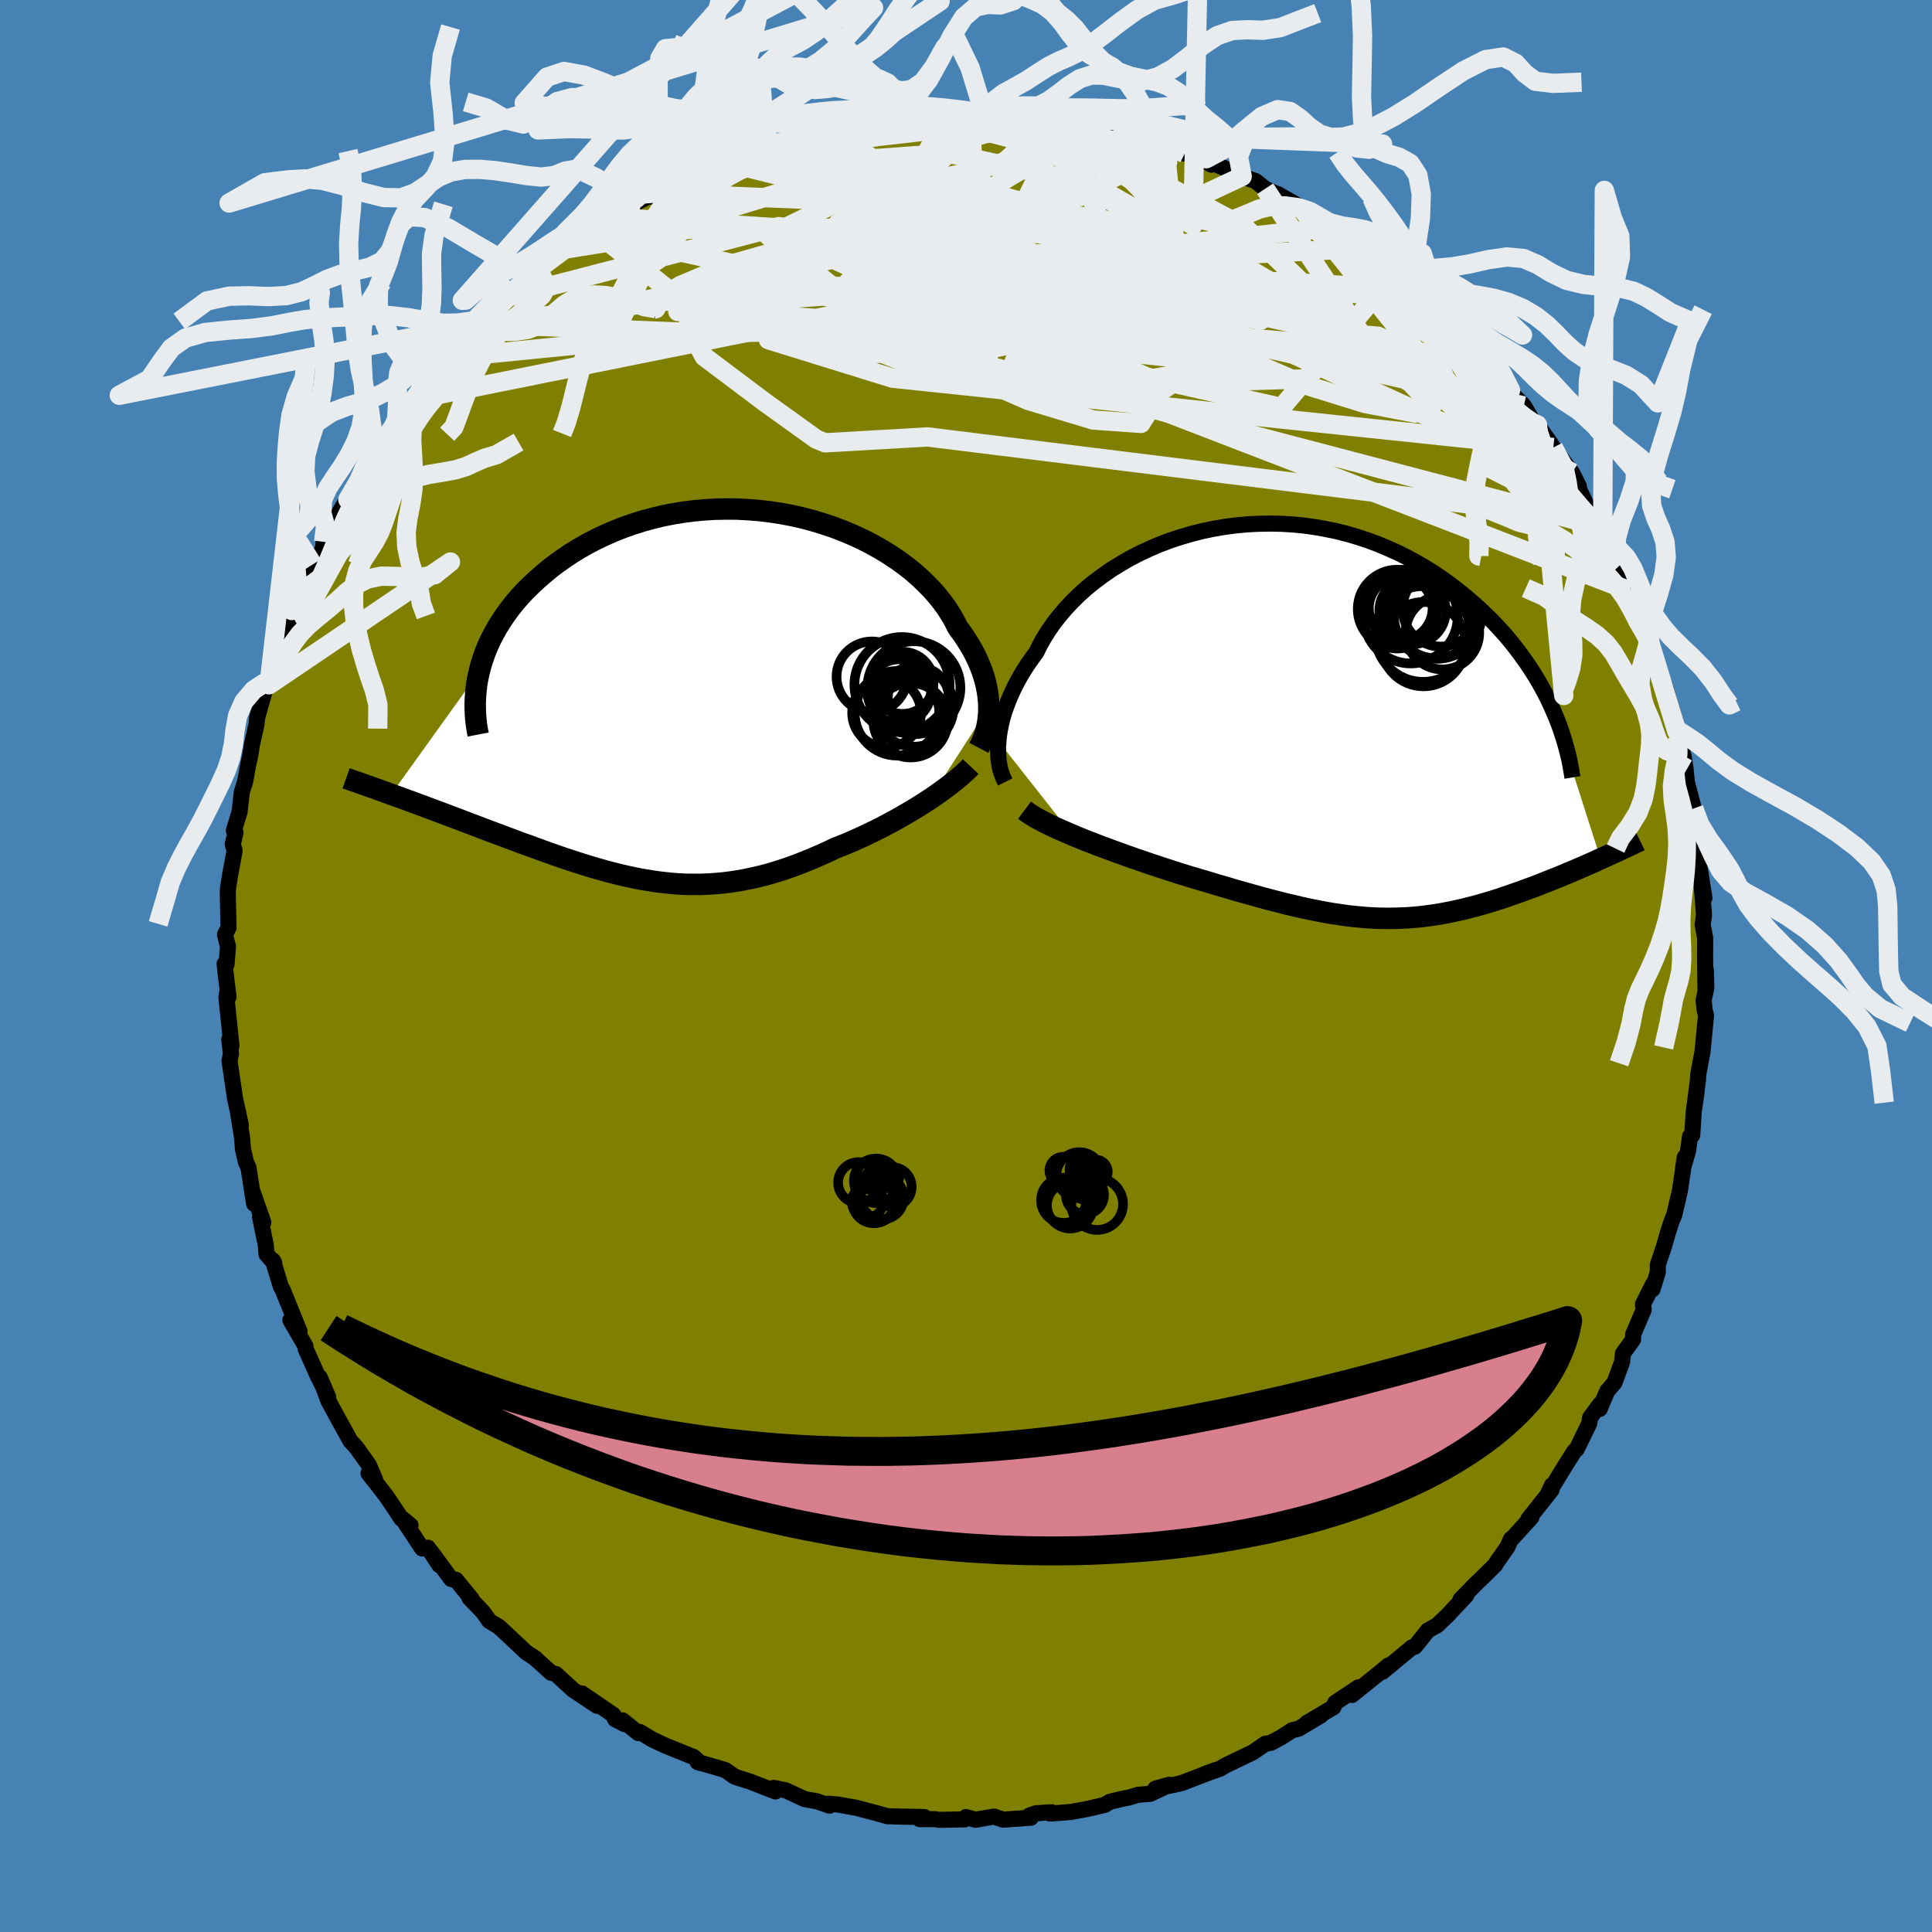 <svg xmlns="http://www.w3.org/2000/svg" width="500" height="500" viewBox="-100 -100 200 200"><defs><clipPath id="c"><path d="m29.84 1.27-.01-.5-.05-.52-.07-.52-.1-.54-.12-.54-.16-.55-.18-.56-.22-.56-.24-.56-.27-.57-.3-.57-.34-.57-.36-.57-.39-.57-.42-.57-.32-.65-.38-.66-.42-.66-.47-.65-.53-.66-.57-.65-.62-.63-.66-.63-.71-.62-.76-.6-.79-.57-.84-.56-.88-.54-.91-.51-.94-.48-.98-.46-1-.42-1.03-.4-1.06-.35-1.07-.33-1.09-.29-1.11-.25-1.11-.21-1.13-.17-1.14-.14-1.13-.09-1.14-.06-1.14-.01-1.13.02-1.12.07-1.12.1-1.1.14-1.09.18-1.07.21-1.06.26-1.03.28-1.01.32-.99.35-.96.38-.93.41-.91.43-.88.46-.84.48-.82.5-.78.53-.75.53-.72.55-.68.57-.65.57-.62.58-.59.58-.55.6-.53.61-.49.62-.46.63-.43.64-.4.64-.36.65-.34.65-.3.66-.27.66-.23.66-.21.66-.17.67-9.12 12.69.53.19.53.19.55.2.55.2.56.21.58.21.58.22.59.22.59.22.61.23.61.23.62.23.62.24.63.24.64.24.65.25.66.25.67.25.68.25.69.26.69.26.69.26.71.25.71.26.71.26.72.26.72.25.72.25.73.24.73.24.73.23.74.23.73.21.74.21.74.19.75.19.74.17.75.16.75.15.75.12.75.12.75.09.76.08.76.06.77.04.76.01h.78l.77-.03.78-.05.79-.07.79-.1.8-.12.8-.15.81-.17.81-.19.83-.22.82-.25.84-.27.84-.3.84-.32.85-.34.86-.37.86-.38.86-.41.7-.28.69-.28.69-.3.68-.31.68-.32.68-.33.66-.33.66-.35.66-.35.64-.36.62-.36.62-.36.6-.37.59-.37.57-.37"/></clipPath><clipPath id="b"><path d="m-32.69 2.06.05-.55.09-.56.11-.58.14-.59.17-.6.21-.61.23-.62.26-.63.29-.63.32-.64.35-.64.38-.64.41-.64.45-.64.47-.64.37-.76.43-.76.48-.76.53-.76.58-.74.63-.74.68-.72.72-.71.77-.69.81-.66.86-.64.89-.62.94-.58.96-.56 1-.52 1.03-.48 1.05-.45 1.08-.41 1.1-.36 1.12-.33 1.14-.29 1.15-.24 1.16-.2 1.16-.15 1.18-.11 1.17-.06 1.17-.02 1.17.02 1.17.07 1.16.11 1.15.16 1.13.2 1.12.23 1.11.28 1.08.32 1.07.35 1.05.39 1.02.43 1 .45.97.48.95.52.92.53.89.56.86.58.84.6.8.62.78.63.75.64.72.64.69.66.67.66.63.67.62.68.58.69.56.7.53.71.51.71.48.71.46.72.43.72.4.72.38.72.35.72.32.72 4.92 15.39-.46.21-.46.21-.48.21-.48.21-.49.21-.49.21-.51.21-.51.22-.52.21-.52.21-.53.21-.53.21-.54.21-.55.21-.55.2-.56.21-.57.2-.58.2-.58.2-.59.2-.6.19-.6.18-.61.18-.61.17-.62.16-.63.16-.62.14-.64.14-.63.12-.64.12-.65.1-.65.09-.65.08-.66.06-.67.05-.67.03-.67.02-.69.01-.69-.01-.69-.02-.71-.04-.71-.06-.72-.07-.73-.08-.75-.11-.75-.11-.76-.13-.78-.15-.79-.16-.8-.17-.81-.19-.83-.19-.84-.22-.86-.22-.87-.23-.89-.25-.9-.25-.92-.26-.93-.28-.94-.27-.96-.29-.97-.29-.98-.29-.99-.3-.77-.25-.77-.25-.78-.26-.77-.25-.77-.27-.77-.26-.76-.27-.75-.27-.75-.27-.73-.27-.73-.27-.71-.28-.7-.27-.68-.27-.66-.28"/></clipPath><filter id="a"><feTurbulence baseFrequency=".05" numOctaves="3" result="noise" type="noise"/><feDisplacementMap in="SourceGraphic" in2="noise" scale="2"/></filter></defs><rect width="100%" height="100%" x="-100" y="-100" fill="#4682B4"/><path fill="olive" stroke="#000" stroke-linejoin="round" stroke-width="1.667" d="m76.55 2.35.04-1.92.05 1.81-.28 1.32.11 1.05.14.51-.37 3.77-.45 2.39-.01.45-.36 2.77.2-1.4-.29 2.03-.15 2.38-.23.13-.2 1.48-.52 1.8.18-1.12-.5 3.44-.6 2.56-.25.58-.39 1.2-.43 1.5-.62 1.84-.01.8-.55 1.75.05-.5-1.03 2.04.08.56-1.1 2.57-.01.53-1.04 1.44-.09.88-.79 2.14-.75.87-.78 1.85.04-.49-1.04 1.41-.07.55-1.3 2.68-.27.25-.99 1.57-1.72 2.81.41-.88-.04.47-2.42 3.06.33-.21-1.99 2.19-.13.07-.36.81-1.18 1.69-.09.17-1.46 1.44-.42.39-1.71 1.75.6-.43-1.98 2.11-1.05 1-.94.51-.73.92-.63.78-.3.07-3.04 2.52.6-.65-.86.72-2.9 2.33.67-.79-2.42 1.61-.17.45-2.77 1.64 1.45-.78-2.3 1.37-.65.15-1.15.74-1.07.57-.57.09-1.25.87-2.95 1.42-.44.28-1.68.59 1.14-.42-3.44 1.32-.49.12-2.27.47 1.44-.4-1.95.93-1.29.11-.93.28-.6.11-1.38.33-.52.32-1.84.43-1.73.31-2.1.16.14-.14-1.61.11-.66.23.15.23-2.89.2-.93-.32-1.94.33L0 88.1l-.14.24-2.63.05-.44-.07h-1.58l.48-.22-2.62-.05-1.21-.04-1.26-.35-1.97-.52-1.86-.33-.98-.09.09.2-1.09-.37-.16-.07-1.34-.24-1.97-.91-1.23-.25.18.37-2.62-1.02-1.58-.5-.96-.68-.68-.21-2.22-.64.26.1-.64-.6-2.99-1.21-1.34-.63-1.27-.77-.15.12-1.64-1.32.21.39-.98-.51-.16-.43-3.28-2.24 1.59 1.29-2.47-1.64-1.8-1.65-.49-.13-1.65-1.49.02-.01-.98-.63-.4-.39-2.38-2.23-1.02-.62-.64-.91-1.42-1.48.25.14-1.64-2.01-.5-.08-2.06-2.81.85 1.38-1.19-1.81-.6.08-2.05-3.1.85.71-.93-.67-1.54-2.31L-61 53.6l-.85-1.08.67.61-.66-1.51-1.24-1.74-.65-.72-1.41-2.55-.09-.17-.77-1.42-.91-2.45.88 2.05-1.15-2.34-1.18-2.65-.03-.3-1.55-2.67.95 1.17-1.75-4.31-.2-.37-.81-2.67.14.26-.8-.9-.08-.98-.59-2.87.34.55-1.18-3.37.23 1.45-.59-3.76-.25-.53-.32-1.37-.08-1.12-.47-2.93.34 1.61-.62-2.86-.56-3.85.15-.72-.18-1.48.1.56.13.1-.52-5.02.09-.61.13.55-.21-1.65-.2-1.76.2.06.15-1.85-.31-1.24.37-.73-.08-3.48.02-.54.23-1.48.46-2.46-.2-.66.29-1.21-.17-.21.59-1.94.24-2.08.34-1.06.3-1.67.25-1.16.15-.98.46-2.05.08-.75 1.03-3.64v-.28l.2.52 1.22-3.6.25-1.6-.18 1.58.45-1.94 1.41-3.12-.79.99 1.7-4.03-.27 1.8.73-2.54 1.05-1.58.08-.76 1.4-2.3-1.03 1.63 1.33-2.49 1.49-2.54-.68 1.33 1.72-2.6-.05-.18 2.08-3.47.3-.53.51-.43.78-.79.78-1.34.66-1.02 1.25-1.16-1.05.77 3.25-3.92-.43.52 1.61-1.31-.14-.06.94-1.06 1.48-1.61-.01.13.13-.4 2.68-2.49.14-.24 1.17-.62.89-1.27 1.65-1.17-.68.4 1.7-1.5 1.64-1.05-.48.46 3.04-1.99-.29-.09-.18.31 4.18-2.62-2.26 1.1 4.72-2.5-.23.36 1.89-1.53.74.01 1.17-.68 1.31-.43-.15.05-.28-.11 1.44-.6.97-.39 2.64-.73 1.43-.39.6-.44.73-.2 2.8-.74.08-.33.67.14 2.53-.52 1.1-.21 1.35-.23 2.62-.61.4.05.81-.43.48.18.08.06 2.47-.41 2.25.1.36.07-.13-.4 3.04.32 1.04.08 1.02.06.23-.17 1.78.04 2.52.2-.36-.02 1.46.02.6.38 1.84.25-.88-.06 2.84.18-.01.22 2.02.43 2 .37.56.4 2.56.6-.11.23 2.62.74-2.06-.66 2.66.67 2.17 1.14.15-.2 2.16 1.02.87.39 1.4.49.98.79 1.16.52.16.04 2.64 1.51.72.3-.71-.07 2.03.71.92.99.75.22 1.11 1.02 1.39.93.26.11 1.33 1.12 1.72 1.21.54.61-.12-.38 1.29 1.56 1.73 1.31-.75-.54 1.95 1.16.84 1.3 1.21 1.14-.01.05 1.39 1.83 2.04 1.95.32.13 1.49 2.13.07.31 1.05 1.01.26.3 1.35 2.28.06-.32 1.45 2.06.19.29 1.94 2.61.7 1.39-.39-.44.44.81 1.76 3.7-.11-.6.89 1.19-.12.52 1.78 3-.91-1.49 1.3 3.06.58 1.07.68 1.71.57.91.67 1.65.21 1.12.18 1.09.08.21.92 2.93.36.2 1.13 3.79.13.96-.15-.93.58 3.25-.33-1.64.58 1.82.2 1.2.16 1.58.71 2.69v.07l.27 1.45-.12 1.14.44 3.36.51 3.24-.25-.82-.07-1.02.28 3.61-.14 1.01.26 1.39-.01 2.01.04 3.22.04-1.92" filter="url(#a)"/><path fill="#fff" d="m-32.69 2.06.05-.55.09-.56.11-.58.14-.59.17-.6.21-.61.23-.62.26-.63.29-.63.32-.64.35-.64.38-.64.41-.64.45-.64.47-.64.37-.76.43-.76.48-.76.53-.76.58-.74.63-.74.68-.72.72-.71.77-.69.81-.66.86-.64.89-.62.94-.58.96-.56 1-.52 1.03-.48 1.05-.45 1.08-.41 1.1-.36 1.12-.33 1.14-.29 1.15-.24 1.16-.2 1.16-.15 1.18-.11 1.17-.06 1.17-.02 1.17.02 1.17.07 1.16.11 1.15.16 1.13.2 1.12.23 1.11.28 1.08.32 1.07.35 1.05.39 1.02.43 1 .45.97.48.95.52.92.53.89.56.86.58.84.6.8.62.78.63.75.64.72.64.69.66.67.66.63.67.62.68.58.69.56.7.53.71.51.71.48.71.46.72.43.72.4.72.38.72.35.72.32.72 4.92 15.39-.46.21-.46.21-.48.21-.48.21-.49.21-.49.21-.51.21-.51.22-.52.21-.52.21-.53.21-.53.21-.54.21-.55.21-.55.2-.56.21-.57.2-.58.2-.58.2-.59.2-.6.19-.6.18-.61.18-.61.17-.62.16-.63.16-.62.14-.64.14-.63.12-.64.12-.65.1-.65.09-.65.08-.66.06-.67.05-.67.03-.67.02-.69.01-.69-.01-.69-.02-.71-.04-.71-.06-.72-.07-.73-.08-.75-.11-.75-.11-.76-.13-.78-.15-.79-.16-.8-.17-.81-.19-.83-.19-.84-.22-.86-.22-.87-.23-.89-.25-.9-.25-.92-.26-.93-.28-.94-.27-.96-.29-.97-.29-.98-.29-.99-.3-.77-.25-.77-.25-.78-.26-.77-.25-.77-.27-.77-.26-.76-.27-.75-.27-.75-.27-.73-.27-.73-.27-.71-.28-.7-.27-.68-.27-.66-.28" filter="url(#a)" transform="translate(36.05 -25.33)"/><path fill="#fff" d="m29.84 1.27-.01-.5-.05-.52-.07-.52-.1-.54-.12-.54-.16-.55-.18-.56-.22-.56-.24-.56-.27-.57-.3-.57-.34-.57-.36-.57-.39-.57-.42-.57-.32-.65-.38-.66-.42-.66-.47-.65-.53-.66-.57-.65-.62-.63-.66-.63-.71-.62-.76-.6-.79-.57-.84-.56-.88-.54-.91-.51-.94-.48-.98-.46-1-.42-1.03-.4-1.06-.35-1.07-.33-1.09-.29-1.11-.25-1.11-.21-1.13-.17-1.14-.14-1.13-.09-1.14-.06-1.14-.01-1.13.02-1.12.07-1.12.1-1.1.14-1.09.18-1.07.21-1.06.26-1.03.28-1.01.32-.99.35-.96.38-.93.41-.91.43-.88.46-.84.48-.82.5-.78.53-.75.53-.72.55-.68.57-.65.57-.62.58-.59.58-.55.6-.53.61-.49.62-.46.63-.43.64-.4.64-.36.65-.34.65-.3.66-.27.66-.23.66-.21.66-.17.67-9.12 12.69.53.19.53.19.55.2.55.2.56.21.58.21.58.22.59.22.59.22.61.23.61.23.62.23.62.24.63.24.64.24.65.25.66.25.67.25.68.25.69.26.69.26.69.26.71.25.71.26.71.26.72.26.72.25.72.25.73.24.73.24.73.23.74.23.73.21.74.21.74.19.75.19.74.17.75.16.75.15.75.12.75.12.75.09.76.08.76.06.77.04.76.01h.78l.77-.03.78-.05.79-.07.79-.1.8-.12.8-.15.81-.17.81-.19.83-.22.82-.25.84-.27.84-.3.84-.32.85-.34.86-.37.86-.38.86-.41.7-.28.69-.28.69-.3.68-.31.68-.32.68-.33.66-.33.66-.35.66-.35.64-.36.62-.36.62-.36.6-.37.59-.37.57-.37" filter="url(#a)" transform="translate(-27.48 -28.06)"/><g fill="none" stroke="#000" transform="translate(36.05 -25.33)"><path stroke-linejoin="round" stroke-width="1.667" d="m-31.99 6.28-.15-.3-.14-.33-.13-.36-.11-.38-.08-.42-.07-.44-.04-.47-.02-.49v-.5l.04-.53.05-.55.09-.56.11-.58.14-.59.17-.6.21-.61.23-.62.26-.63.29-.63.32-.64.35-.64.38-.64.41-.64.45-.64.47-.64.37-.76.43-.76.48-.76.53-.76.58-.74.63-.74.68-.72.72-.71.77-.69.81-.66.86-.64.89-.62.94-.58.96-.56 1-.52 1.03-.48 1.05-.45 1.08-.41 1.1-.36 1.12-.33 1.14-.29 1.15-.24 1.16-.2 1.16-.15 1.18-.11 1.17-.06 1.17-.02 1.17.02 1.17.07 1.16.11 1.15.16 1.13.2 1.12.23 1.11.28 1.08.32 1.07.35 1.05.39 1.02.43 1 .45.97.48.95.52.92.53.89.56.86.58.84.6.8.62.78.63.75.64.72.64.69.66.67.66.63.67.62.68.58.69.56.7.53.71.51.71.48.71.46.72.43.72.4.72.38.72.35.72.32.72.31.72.28.71.25.71.23.7.21.7.19.7.17.69.14.68.12.68.11.67" filter="url(#a)"/><path stroke-linejoin="round" stroke-width="2.222" d="m-29.99 9.2.32.24.36.24.41.25.45.25.49.26.53.26.55.27.59.26.62.27.63.27.66.28.68.27.7.27.71.28.73.27.73.27.75.27.75.27.76.27.77.26.77.27.77.25.78.26.77.25.77.25.99.3.98.29.97.29.96.29.94.27.93.28.92.26.9.25.89.25.87.23.86.22.84.22.83.19.81.19.8.17.79.16.78.15.76.13.75.11.75.11.73.08.72.07.71.06.71.04.69.02.69.01.69-.01.67-.02.67-.03.67-.05.66-.06.65-.08.65-.09.65-.1.64-.12.63-.12.64-.14.62-.14.63-.16.62-.16.61-.17.61-.18.6-.18.6-.19.59-.2.58-.2.58-.2.57-.2.56-.21.55-.2.55-.21.54-.21.53-.21.53-.21.52-.21.52-.21.51-.22.51-.21.49-.21.49-.21.48-.21.48-.21.46-.21.46-.21.45-.2.43-.2.43-.2.43-.19.41-.2.4-.18.4-.19.38-.18.38-.18.37-.18" filter="url(#a)"/><circle cx="9.981" cy="-10.866" r="4.874" clip-path="url(#b)" filter="url(#a)"/><circle cx="11.306" cy="-7.986" r="4.364" clip-path="url(#b)" filter="url(#a)"/><circle cx="12.531" cy="-11.416" r="4.882" clip-path="url(#b)" filter="url(#a)"/><circle cx="12.736" cy="-10.981" r="4.508" clip-path="url(#b)" filter="url(#a)"/><circle cx="10.176" cy="-11.431" r="3.442" clip-path="url(#b)" filter="url(#a)"/><circle cx="8.586" cy="-11.616" r="4.08" clip-path="url(#b)" filter="url(#a)"/><circle cx="8.951" cy="-11.696" r="3.3" clip-path="url(#b)" filter="url(#a)"/><circle cx="11.266" cy="-9.041" r="4.956" clip-path="url(#b)" filter="url(#a)"/><circle cx="13.271" cy="-9.181" r="3.81" clip-path="url(#b)" filter="url(#a)"/><circle cx="13.076" cy="-11.671" r="3.936" clip-path="url(#b)" filter="url(#a)"/></g><g fill="none" stroke="#000" transform="translate(-27.48 -28.06)"><path stroke-linejoin="round" stroke-width="2.222" d="m28.81 5.48.18-.34.17-.36.15-.38.14-.4.12-.41.1-.44.08-.45.05-.46.04-.48v-.49l-.01-.5-.05-.52-.07-.52-.1-.54-.12-.54-.16-.55-.18-.56-.22-.56-.24-.56-.27-.57-.3-.57-.34-.57-.36-.57-.39-.57-.42-.57-.32-.65-.38-.66-.42-.66-.47-.65-.53-.66-.57-.65-.62-.63-.66-.63-.71-.62-.76-.6-.79-.57-.84-.56-.88-.54-.91-.51-.94-.48-.98-.46-1-.42-1.03-.4-1.06-.35-1.07-.33-1.09-.29-1.11-.25-1.11-.21-1.13-.17-1.14-.14-1.13-.09-1.14-.06-1.14-.01-1.13.02-1.12.07-1.12.1-1.1.14-1.09.18-1.07.21-1.06.26-1.03.28-1.01.32-.99.35-.96.38-.93.41-.91.43-.88.46-.84.48-.82.5-.78.53-.75.53-.72.55-.68.57-.65.57-.62.58-.59.58-.55.6-.53.61-.49.62-.46.63-.43.64-.4.64-.36.65-.34.65-.3.66-.27.66-.23.66-.21.66-.17.67-.15.66-.11.66-.08.66-.05.66-.03.65.01.65.03.65.06.64.09.64.12.63m50.98 3.31-.28.3-.32.3-.36.32-.39.34-.42.34-.45.35-.48.36-.51.37-.52.37-.55.37-.57.37-.59.37-.6.37-.62.36-.62.36-.64.36-.66.35-.66.35-.66.33-.68.33-.68.32-.68.31-.69.3-.69.28-.7.28-.86.41-.86.38-.86.37-.85.34-.84.32-.84.3-.84.27-.82.25-.83.22-.81.19-.81.17-.8.15-.8.12-.79.1-.79.07-.78.05-.77.03h-.78l-.76-.01-.77-.04-.76-.06-.76-.08-.75-.09-.75-.12-.75-.12-.75-.15-.75-.16-.74-.17-.75-.19-.74-.19-.74-.21-.73-.21-.74-.23-.73-.23-.73-.24-.73-.24-.72-.25-.72-.25-.72-.26-.71-.26-.71-.26-.71-.25-.69-.26-.69-.26-.69-.26-.68-.25-.67-.25-.66-.25-.65-.25-.64-.24-.63-.24-.62-.24-.62-.23-.61-.23-.61-.23-.59-.22-.59-.22-.58-.22-.58-.21-.56-.21-.55-.2-.55-.2-.53-.19-.53-.19-.51-.19-.5-.18-.5-.18-.48-.17-.47-.17-.46-.16-.45-.16-.44-.15-.43-.15-.42-.15" filter="url(#a)"/><circle cx="20.342" cy="1.899" r="4.38" clip-path="url(#c)" filter="url(#a)"/><circle cx="19.257" cy="1.859" r="3.562" clip-path="url(#c)" filter="url(#a)"/><circle cx="22.082" cy="1.249" r="4.11" clip-path="url(#c)" filter="url(#a)"/><circle cx="20.567" cy="-.391" r="3.3" clip-path="url(#c)" filter="url(#a)"/><circle cx="21.742" cy="2.619" r="3.856" clip-path="url(#c)" filter="url(#a)"/><circle cx="22.087" cy="-.746" r="4.81" clip-path="url(#c)" filter="url(#a)"/><circle cx="22.547" cy=".269" r="3.156" clip-path="url(#c)" filter="url(#a)"/><circle cx="20.907" cy="-1.251" r="3.214" clip-path="url(#c)" filter="url(#a)"/><circle cx="17.732" cy="-1.886" r="3.652" clip-path="url(#c)" filter="url(#a)"/><circle cx="20.857" cy="-1.066" r="4.926" clip-path="url(#c)" filter="url(#a)"/></g><g fill="none" stroke="#E9ECEF" stroke-linejoin="round" stroke-width="2"><path d="M65.25-45.6 2.37-62.12l-.94-8.79 15.29-1.19 11.94 1.81 3.01.7-4.01-1.88-6.25-3.56-4.89-3.34-3.07-1.66-2.83.65-3.54 2.81-3.5 3.96-5.03 2.82-16.58-.62-32.27 3.94" filter="url(#a)"/><path d="M10.16-87.27.97-68.78l18.17 8 6.64-1.15-3.05-3.78-5.4-2.5-3.31-.84.35-.04 3.46.3 4.39.57 2.56.66-1.28.24-5.21-.67-7.19-1.56-5.99-1.7-1.92-.84 3.34.56 7.14 1.35 6.08.23.84-3.32 20.55-1.02" filter="url(#a)"/><path d="M68.66-38.85 7.01-62.6l-9.77-6.76 7.84-3.48 7-1.87 2.49.51-.76 2.23-2.46 1.85-2.73-.14-2.09-1.94-1.66-2.22-1.62-1.32.3-.79 5.52-2.01 8.22-4.05 3.29-2.17" filter="url(#a)"/><path d="m20.58-84.76 1.88 17.79-20.53-1.46-12.88-3.46-2.44-1.12 6.12 1.26L3.89-69.3l11.47 2.25 7.81 1.26 3.1.54.54.77.94 1.56 1.83 1.64-.42-.08-6.78-3.2-13.89-5.69-17.26-5.15-17.89-1.2-14.81 2.38" filter="url(#a)"/><path d="M-25.4-83.33.39-76.91l.55-.22 4.93-.53 8.28 1.39 6.74 2.09 1.83.73-3.93-1.46-8.11-2.82-9.42-2.66-8.02-1.47-4.71-.19-.04.62 5.89 1.26 12.57 2.91 17.96 5.9 15.91 5.8-9.85-14.9" filter="url(#a)"/><path d="m7.14-87.86 13.58 5.73.11 4.61-5.95 4.27-5.77 3.43-2.62 1.98-.56.12.26-1.05 1.69-.71 3.84.51 4.49 1.08 1.7.07-3.28-1.52-6.32-1.36-3.34 1.95 6.88 6.25 20.83 4.69 11.77-14.04" filter="url(#a)"/><path d="m-57.21-58.64 47.81-9.62 22.27 2.05-.4 1.14-9.89-.5-11.99-1.05-10.75-.73-7.31-.25-2.36-.15 2.9-.44 7.22-.8 9.97-.74 10.93-.06 10.05 1.04 6.98 1.82 1.66 1.26-4.68-1.01-8.49-3.91-5.1-4.92 7.18-1.59 23.04 6.73 30.91 19.31M-38.9-75.99l7.96-.48 13.35-4.09 5.5-2.4.73-.78.38.13 1.96.68 3.43 1.06 3.9 1.28 3.2 1.17 1.69.65.05-.23-.99-1.2-1.09-1.87-.52-2.02-.09-1.6-.77-.84-2.99-.02-5.91.68-6.96.98-2.38.19 11.29-3.09" filter="url(#a)"/><path d="m-38.72-76.3 8.74 6.95 20.59-1.21 10.55.27 2.37.63-2.29-.56-4.33-1.55-4.21-1.53-2.9-.88-1.53-.25-.77-.06-.47-.19-.15-.36.56-.31h1.72l3.32.47 5.3 1 7.39 1.57 8.46 2.02 7.07 1.88 2.82.44-2.04-2.29-4.47-4.53-9.55-3.58-39.72-1.64" filter="url(#a)"/><path d="m-22.76-84.06 44.7 15.46 8.72-.64-1.56-1.05-7.57-.95-10.35-1.59-9.52-1.95-6.13-1.42-2.04.09.69 2.14.65 3.72-1.91 3.86-4.18 2.5-1.98.76 5.75-.41 10.91-1.6-4.77-3.02-52.41 5.21" filter="url(#a)"/><path d="m60.8-53.67-68.4-7.18-12.85-3.98 4.86-.22 6.32.72 2.01-.8-2.53-2.31-4.47-2.35-3.41-1.16-.41.28 2.92 1.18 4.97 1.32 4.73 1.03 2.84.77 2.27.75 6.17.74 13.43.3 16.97-.04 12.73 3.14 18.74 19.99" filter="url(#a)"/><path d="m59.1-55.7 2.48 7.37-4.94-1.98-2.62-1.33.18-.2-.03-1.5-1.82-3.3L49-60.38l-4.13-2.69L40-64.24l-6.23-.37-8.16-.7-9.67-1.78-9.45-2.84-6.85-3.36-2.55-3.28 1.44-2.79 2.55-2.02-.45-.84-5.8 1.17-8.07 4.16 2.32 5.76 48.81-5.33" filter="url(#a)"/><path d="m54.56-61.86-14.65-8.55-13.77-.74-8.07 2.81L12.58-66l-4.93 1.15-4.07.73-3.28.7-3.6.39-4.84-.41-5.71-1.47-4.93-2.44-2.11-3.11 2.05-3.28 6.3-2.81 9.24-1.7 9.95-.17 8.02 1.25 4.01 2.1-.3 2.25-1.82 2.27.58 3.05-3.68 3.16-52.36-11.65" filter="url(#a)"/><path d="m-50.3-66.47 22.42.92 29.92-.3 19.47 1.7 6.91 1.51-5.65-.21-14.73-1.53-17.35-1.75-13.52-.95-5.98.83 1.71 3.17 6.3 4.74 5.28 3.79.94.39 10.61-.61 69.11 8.57" filter="url(#a)"/><path d="m3.2-88.08 16.11 24.57-11.16-.14-3.31-2.13 2.87-1.27 4.67-1.11 4.76-1.03 4.88-.41 5.6.74 6.52 2.1 6.66 3.12 5.26 3.29 2.19 2.39-1.78.72-5.19-1-6.35-1.97-4.41-1.92-.61-1.21 1.22-.53-2.21-.56-4.14-.94 32.97 7.39" filter="url(#a)"/><path d="m-51.78-64.86 46.32-10.13 17.54-1.14 4.14.9-2.38 1.44-5.48.83-4.26-.14.3-.55 5.16-.13 7.69.7 7.24 1.21 4.54.99.55.1-4.05-1.09-8.11-1.94-9.31-1.89-5.39-1.01 1.56-.12-1.46.35-41.25.27" filter="url(#a)"/><path d="m3.2-88.08 8.97 6.07 1.67 4.98 4.29 6.74-1.87 5.84-9.62 2.89-11.69-.43-7.53-3-.98-4.31 3.96-4.33 5.43-3.36 3.92-2.03 1.13-.84-1.39-.05-2.8.39-2.81.67-1.27.88 1.8.94 5.57.7 8.25.18 8.9.18 10.37 2.76 17.33 10.24 21.95 19.99" filter="url(#a)"/><path d="m34.93-78.39 18.96 23.9-5.97-2.37-15.61-7.19-14.55-4.63-9.85-1.99-5.59-1.05-1.85-.81 2.28-.14 6.39 1.04 8.82 1.97 8.13 1.93 4.39.89-.95-.46-5.74-1.24-8.2-.9-7.74.37L2.3-67.4l-4.26 1.51-4.13-1.28 5.83-4.36 47.4 2.24" filter="url(#a)"/><path d="m-4.61-88.14 16.62 4.41.28 3.27L-.09-78.2l-14.18 2.71-10.02 2.83-5.23 2.19-1.94 1.16.34.12 2.4-.64 4.03-1.03 4.43-1.09 3.43-.97 2.29-.86 2.68-.67 5-.14 6.97.94 4.66 2.2-3.88 2.43-13.3-.2-8.03-6.36L4.98-88.04" filter="url(#a)"/><path d="m-47.5-69.23 28.12-7.31 13.29 2.11 11.07 3.6 4.78 1.96.48.22.33-.14.86.63-.77 1.61-3.22 2.06-2.43 1.85 3.76 1.38 11.97.92 14.35-.44 5.19-4.61-11.41-11.07L7.5-87.84" filter="url(#a)"/><path d="m-36.98-77.51 16.06 1L.85-75.13l10.49 3.18.53 2.13-3.71-.02-3.57-.9L3-70.77l.72 1.7 2.78 3.13 4.24 3.51 4.83 2.54 4.52.42 3.41-2.22 1.63-4.39-.71-5.31-3.58-5.07-7.82-4.47-14.84-3.2-25.56 1.85" filter="url(#a)"/><path d="m-2-87.97-6.85 12.51 6.19 5.4 5.01.38L6.3-70.7l.06-.85-4.54-.4-6.39.25-4.52 1.24-.55 2.36 3.34 3.17 5.85 3.38 6.91 3.01 6.72 2.02 4.93.35 1.15-1.85-3.95-3.71-7.86-4.09-7.87-2.92-2.23-1.88 13.35-1.16 43.86 9.92" filter="url(#a)"/><path d="m.91-88.05-1.92-.17-1.1-.06h-1.08l-1.18.03-1.16.02-1.07-.03-1-.06-1.01-.09-1.1-.11-1.22-.07-1.34-.02-1.38.06-1.39.13-1.35.16-1.31.13-1.28.08-1.27.04-1.27.06-1.29.17-1.53.3-2.17.48L.91-88.05l.95-.45.94-1 1.06-.82 1.19-.65 1.23-.7 1.18-.77 1.1-.7 1.05-.53 1.03-.44 1.09-.54 1.22-.77 1.38-1.03 1.59-1.24 1.77-1.28 1.86-1.02 1.91-.53 2.52-.82-.49 24.65-1.72-.95-1.02-.85-.71-.81-.74-.74-.91-.69-1.06-.64-1.17-.54-1.22-.46-1.2-.42-1.14-.42-1.06-.47-.97-.5-.91-.5-.89-.44-.92-.36-.96-.31-1.03-.33-1.08-.39-1.08-.4-1.07-.3-1.12-.18-1.42-.26-2.22-.72" filter="url(#a)"/><path d="m-2.13-88.37-.18.12-.84-.04-1.22-.09-1.23-.25-1.11-.48-1-.68-1-.74-1.12-.67-1.29-.52-1.45-.39-1.55-.35-1.57-.34-1.46-.25-1.29-.02-1.27.2-2.13-.01 19.71 4.51 2.23.09 1.43-.11 1.15-.22 1.12-.21 1.14-.16 1.13-.06 1.08.02 1.02.07.98.07.98.05 1.02.01h1.08l1.18.02 1.29.03 1.38.03 1.43-.01 1.44-.06 1.35-.09 1.18-.1.92-.07.71.03 1.35.52" filter="url(#a)"/><path d="m-30.34-95.43 1.89.69 2.04.49 1.8.48 1.57.39 1.48.47 1.49.68 1.5.74 1.48.56 1.46.2 1.45-.13 1.43-.32 1.39-.35 1.27-.26 1.08-.03.9.41.81.86.95.95 1.74 1.46-3.03.17.52.35.92-.04 1.23-.1 1.27-.06h1.2l1.15.04 1.14.06 1.15.07 1.13.07 1.12.05 1.13.05 1.15.07 1.1.1.99.14.84.18.73.25-17.58-.8.63-.52.66-.48.92-.62 1.15-.99 1.22-1.59 1.21-2.18 1.2-2.35 1.22-1.94 1.26-1.08 1.26-.25 1.28.05 1.35-.44 1.47-1.51 1.52-2.52 1.36-2.79 1.42-2.31M-32.77-74.2l-.44-.45 1.06-.87 1.21-.77 1.11-.68.93-.7.77-.73.64-.74.6-.71.65-.68.77-.63.93-.61 1.07-.58 1.16-.53 1.21-.46 1.21-.39 1.2-.32 1.2-.27 1.22-.27 1.24-.33 1.3-.49 1.38-.67 1.44-.72 1.45-.55 1.01-.19m83.79 71.3.4 1.39.8 1.69.82 1.78.78 1.53 1.04 1.21 1.53 1.05 2.02 1.1 2.23 1.28 2.14 1.48 1.81 1.59 1.4 1.56L91.33.81l.81 1.18.94 1.12 1.58 1.31 3.07 1.48" filter="url(#a)"/><path d="m-17.12-86.16 1.15.1 1.53.14 1.57.48 1.52.81 1.39.85 1.18.72 1.01.61.94.62.95.65 1.02.56 1.08.28 1.07-.05 1.06-.14 1.06.17 1.08.84L1.52-78l.81 1.73.39 1.23L-20-85.09l-1.16-1.41-1.54-1.66-1.58-.56-1.52.05-1.37.1-1.17-.02-.97-.07-.88-.12-.95-.21-1.16-.35-1.42-.52-1.72-.71-1.98-.85-2.14-.81-2.06-.37-1.75.58-2.36 2.68L-20-85.09l-.87-.32-1.11-.02-1.37.12-1.49.01-1.4-.19-1.24-.39-1.07-.52-.99-.52-.97-.34-1.01-.06-1.1.22-1.25.33-1.49.22-1.73.01-1.87-.11-1.96-.04-3.38.14L4.07-112.2l-.65 1.04-1.2 1.83-1.46 1.94-1.47 1.64-1.41 1.37-1.36 1.25-1.31 1.28-1.21 1.42-1.1 1.53-1 1.55-.97 1.42-1.04 1.22-1.16.99-1.3.79-1.4.65-1.41.6-1.38.49-1.4.01-1.59-.93-1.58-.64.6 7.86-.6.44-1.65.35-1.63.37-1.39.03-1.17-.41-1.1-.8-1.14-1-1.26-1.01-1.4-.89-1.56-.72-1.7-.57-1.82-.45-1.87-.31-1.76-.04-1.52.41-1.21.85-1.07.97-1.24.51-1.72-.42-2.13-1.24-2.12-.63M95.05 14.15l-.36-3.18-.39-2.68-1.03-2.03-1.29-1.6-1.35-1.36-1.37-1.24L87.81.8 86.29-.55 84.75-2l-1.47-1.49L82-4.95 80.99-6.3l-.71-1.25-.56-1.19-.67-1.28-.97-1.45-1.17-1.61-.95-1.55-.44-1.18-.18-.5" filter="url(#a)"/><path d="m1.95-87.97-1.41-.1-1.37-.04-1.18.02-1.15.05-1.17.06-1.13.07-1.06.09-.99.11-1 .15-1.07.18-1.18.22-1.27.24-1.32.27-1.34.26-1.29.28-1.25.3-1.21.32-1.18.36-1.19.38-1.25.41-1.38.45-1.56.49-1.37.46-1.44.6.53 1.36-.11.95-.79.09-1.07-.02-1.11.35-1.01.87-.9 1.34-.79 1.62-.7 1.72-.66 1.64-.64 1.47-.65 1.27-.66 1.12-.67 1.01-.67.96-.62.98-.56 1.05-.47 1.14-.42 1.24-.38 1.34-.36 1.46-.39 1.56-.48 1.61-.43 1.08" filter="url(#a)"/><path d="m-27.81-82.34.58 1.5v1.15l-.57.59-.71.8-.68 1.29-.73 1.52-.88 1.36-1.07 1-1.14.73-1.03.75-.78 1.04-.5 1.39-.32 1.63-.32 1.59-.44 1.39-.57 1.11-.6.78-.14.07 9.02-19.2.71-.48.22-.73.37-.81.71-.8 1.01-.91 1.1-1.2 1.08-1.55.99-1.81.97-1.77 1.02-1.48 1.11-1.04 1.23-.72 1.32-.7 1.39-.94 1.47-1.27 1.56-1.4 1.56-1.22.99-1.69" filter="url(#a)"/><path d="m-28.69-81.85-1.08.45-1.16.39-1.27.48-1.35.58-1.36.63-1.3.65-1.21.62-1.13.6-1.07.59-1.03.58-1.01.61-.99.63-.97.65-.96.63-.99.62-1.03.6-1.08.61-1.13.67-1.13.78-1.06.86-.79.69-.35.02 34.72-39.45-1.88 2.07-1.02 2.21-.71 2.88-.64 3.33-.7 3.15-.87 2.48-1.08 1.71-1.24 1.07-1.29.57-1.21.18-.95.08-.46.7.1 2.14.18 3.04-.67 1.58.85-1.09.73-.32.57-.25.64-.37.84-.53 1.03-.7 1.14-.83 1.18-.92 1.17-.93 1.16-.89 1.16-.82 1.18-.76 1.23-.75 1.28-.78 1.32-.82 1.35-.84 1.32-.79 1.24-.75 1.09-.73.94-.75.88-.8 1.08-.84 1.59-1.01 2.21-1.44-27.92 18.7.77-.35.73-.72.54-.8.38-1.01.32-1.48.36-2.22.4-3.02.47-3.53.6-3.48.79-2.86 1-2.08 1.13-1.68 1.13-1.86 1.07-2.3 1.13-2.54 1.31-2.5 1.46-2.3 1.72-.03" filter="url(#a)"/><path d="m-32.26-80.01-3.27.28-2.72-1.85-1.96-.93-1.27.22-1.14.46-1.32.16-1.53-.15-1.62-.27-1.62-.24-1.59-.14-1.55.01-1.45.25-1.31.55-1.19.8-1.22.82-1.44.52-1.8-.03-2.13-.53-2.22-.73-2.05-.53-1.76-.14-1.77.1-2.41.3-3.68 2.1 66.71-20.21-1.03 1.09-1.48 1.64-1.5 1.54-1.45 1.21-1.38.86-1.33.54-1.33.29-1.35.16-1.34.19-1.3.41-1.24.74-1.12 1.06-1 1.21-.86 1.17-.75.97-.68.75-.65.64-.67.75-.73.95-.85 1.1-1.04 1.13-1.46 1.32-2.87 1.96 2.26-1.1-.54-.57 1.19-.74 1.16-1.22.73-2.02.29-2.79.02-3.13-.01-2.84.19-2.04.58-1 1.01-.09 1.39.42 1.56.37 1.54-.15 1.36-.89 1.15-1.6 1-2.06.93-2.28.91-2.22 1.12-1.79 1.87-2.17-7.54 15.79-1.94 1.21-1.19 1.1-.75.85-.52.71-.41.82-.43 1.06-.54 1.24-.7 1.28-.87 1.24L-33.2-81l-1.19.98-1.32.81-1.36.74-1.24.97-.41 1.2-5.61 4.17-.16-.01-1.24-.03-2.12-.84-2.79-1.62-2.93-1.74-2.47-1.11-1.65-.09-.9.85-.5 1.37-.51 1.36-.85 1.02-1.23.62-1.5.37-1.54.37-1.43.53-1.31.66-1.34.63-1.56.39-1.85.1-2.02-.08-2.04.04-2.3.49-2.87 2.12m37.11-5.4.95 1.75-.53.95-.88.8-.97.77-.97.79-.91.83-.79.87-.68.89-.59.92-.52.94-.49.97-.46 1.03-.46 1.14-.49 1.27-.48 1.32-.42 1.11-.69.73" filter="url(#a)"/><path d="m-45.3-71.36.97-.79.64-.8.67-1.03.76-1.05.83-.94.88-.88.9-.91.9-1.05.91-1.21.95-1.35 1-1.37 1.06-1.27 1.1-1.05 1.1-.78 1.04-.58.91-.5.74-.56.6-.7.61-.84.81-.96 1.16-1.12 1.51-1.32 1.68-.9-26.74 26.98-.22.64-.36 1.28-.46 1.16-.59.96-.71.88-.8.88-.82.89-.8.9-.75.91-.68.94-.63.97-.59 1.03-.55 1.12-.53 1.21-.52 1.31-.52 1.37-.51 1.35-.5 1.3-.49 1.22-.48 1.17-.42 1.05-.28.89-.45 1.33m12.66-24.76-1.03-.39-1.29.17-1.45.03-1.69-.24-1.88-.33-1.91-.22-1.84-.02-1.77.09-1.78.09-1.77.08-1.71.17-1.66.29-1.76.35-2.06.27-2.4.17-2.44.25-2.06.58-1.44 1.02-1.03 1.39-1.24 1.83-3.13 1.68 37.35-7.39-1.68.63-1.27.36-.85.59-.76.78-.8.9-.85.94-.89.89-.95.78-.98.68-1.02.61-1.09.54-1.23.44-1.42.4-1.55.59-1.48.99-.97.71" filter="url(#a)"/><path d="m-52.72-63.8.98-1.01 1.01-.65 1.15-.22 1.37-.01 1.46-.01 1.38-.2 1.17-.45.96-.66.84-.74.82-.7.9-.54 1.03-.35 1.14-.13 1.25.07 1.3.27 1.35.43 1.37.46 1.14.19-.32.1M74.27-21.78l-.92 1.63.18 1.52.38 1.41.35 1.37.22 1.43.09 1.53-.02 1.56-.09 1.48-.14 1.35-.15 1.26-.12 1.25-.06 1.3.02 1.34.06 1.36.02 1.3-.08 1.18-.22 1.04-.28.97-.27.98-.2 1.11-.27 1.42-.55 2.42" filter="url(#a)"/><path d="m57.95-39.12 1.93.86.93.69.92.84 1.15.86 1.27.81 1.17.82.96.88.73.94.6 1.01.61 1.07.68 1.14.73 1.22.69 1.27.54 1.25.39 1.14.32.91.37.68.64.45 1.69.5M-55.91-36.24l-.48-1.32-.18-1.15-.45-1.41-.52-1.62-.35-1.63-.07-1.51.18-1.42.29-1.43.23-1.56.06-1.69-.08-1.73-.1-1.66.05-1.47.28-1.24.45-1.05.52-1 .64-1.29 1.68-2.53-14.79 26.8.95-2.27.55-1.18.51-1.14.52-1.17.48-1.16.45-1.1.43-1.09.47-1.1.53-1.12.6-1.13.68-1.15.74-1.18.77-1.18.75-1.17.71-1.13.65-1.07.6-1.03.57-1.01.57-.98.6-.95.8-1.14 1.86-2.35" filter="url(#a)"/><path d="m-53.36-97.2-.86 2.97-.26 2.77.34 3.12.21 2.85-.27 2.2-.74 1.56-1.01 1.18-1.03 1.08-.86 1.16-.67 1.28-.5 1.35-.4 1.4-.39 1.37-.48 1.25-.53 1.27-.05 2.09 1.6 4.13 3.3 4.37" filter="url(#a)"/><path d="m-60.9-24.57.02-2.49-.37-1.5-.44-1.25-.45-1.38-.44-1.5-.37-1.54-.28-1.5-.16-1.45-.01-1.37.14-1.27.32-1.15.48-1.02.6-.93.61-.94.55-1.02.45-1.16.42-1.27.46-1.36.46-1.48.31-1.66.03-1.72-.16-1.54.08-1.21-.78.79.49-1.12.1-1.62-.04-1.71.16-1.49.52-1.19.8-1.01.83-.99.64-1.13.4-1.31.19-1.5.06-1.65-.03-1.75-.02-1.77.27-1.94.96-3.18M73.69-23.6v1.69l-.36 1.68-.2 1.61.08 1.49.22 1.42.19 1.44.07 1.51-.06 1.53-.16 1.45-.19 1.36-.19 1.27-.22 1.24-.28 1.28-.38 1.32-.45 1.32-.5 1.26-.51 1.15-.5 1.04-.47.97-.39.99-.28 1.15L68.84 6l-.49 1.88-.74 2.19" filter="url(#a)"/><path d="m-62.32-51.06 1.41-2.34.81-1.27.65-.92.66-.86.67-.89.68-.92.69-.96.72-.99.73-1 .73-1 .72-.95.69-.91.67-.85.67-.82.69-.79.74-.8.86-.88 1.02-1.04.72-.85-16.2 21.82 1.13-1.95.74-1.72.51-1.74.14-1.82-.27-2.01-.5-2.14-.47-2.11-.31-2.02-.19-2.01-.19-2.15-.25-2.33-.21-2.34-.05-2.15.11-1.88.18-1.81.08-2.04-.07-2.25-.37-1.61" filter="url(#a)"/><path d="m-60.46-70.79-1.81 2.92-.24 1.93-.04 1.64.03 1.68.1 1.77.11 1.76-.04 1.69-.27 1.59-.51 1.47-.68 1.37-.76 1.26-.78 1.14-.73 1.12-.53 1.2-.07 1.36.38 1.39-.2 1.59m-.78-25.75.44-.04-.14 1.03.21 1.89.31 2.09.12 1.92-.1 1.74-.23 1.73-.33 1.74-.45 1.66-.5 1.56-.4 1.51-.09 1.62.22 1.77.3 1.71-.07 1.34-.72.86-.84.92 1.92 3.04" filter="url(#a)"/><path d="m-46.32-54.24-2.28 1.31-1.27.38-.94.41-.95.44-1.12.34-1.31.24-1.41.23-1.44.35-1.38.53-1.25.69-1.07.84-.87.95-.69 1.03-.58 1.04-.58.97-.67.86-.76.84-.78 1.02-.85 1.38-1.84 1.36-1.43 2.23.6-2.51-.15-1.6-.28-1.65-.16-1.66-.1-1.59-.15-1.55-.19-1.55-.13-1.56-.01-1.58.09-1.59.15-1.65.25-1.75.53-1.88.83-1.92.23-1.88-3.87 33.61 1.19-2.36.79-1.16.55-.86.66-.88.87-.9 1.02-.87 1.03-.83.96-.83.91-.84.98-.79 1.19-.62 1.49-.31 1.78.04 1.92.16 1.8-.34 1.64-1.32-18.78 12.71-.57-.14-1.03.69-1.02 1.21-.63 1.43-.27 1.5-.17 1.46-.28 1.39-.46 1.35-.59 1.32-.64 1.3-.63 1.27-.62 1.22-.63 1.16-.66 1.16-.69 1.25-.69 1.37-.64 1.5-.5 1.73-.76 2.58M101.51 6.12 99.07 4.6l-2.15-1.42-1.07-1.27-.32-1.35L95.49-1l-.03-1.73-.02-1.79-.03-1.74-.16-1.61-.5-1.5-.99-1.44-1.52-1.45-1.93-1.46-2.21-1.45-2.34-1.38-2.34-1.27-2.16-1.2-1.87-1.15-1.5-1.1-1.19-1-1.02-.81-.93-.62-.82-.53-.34-.05-2.8-9.18-.56-1.06-.67-1.16-.63-1.24-.7-1.22-.82-1.14-.89-1.01-.9-.9-.9-.81-.92-.73-.94-.69-.99-.67-1.06-.63-1.15-.54-1.23-.39-1.21-.31-1.29-.55-2.23-.89" filter="url(#a)"/><path d="m70.79-33.46-.07-1.33.32-1.71.63-1.98.57-2.02.25-1.83-.13-1.56-.43-1.31-.53-1.19-.42-1.25-.09-1.49.27-1.8.58-2.08.69-2.2.64-2.15.49-2.1.44-2.36.73-2.99 1.58-3.13m-5.73 33.36.07 1.07-.32 1.24-.44 1.5-.13 1.58.26 1.53.42 1.39.32 1.24.14 1.1-.03 1-.1.95-.12.99-.11 1.09-.16 1.25-.28 1.37-.55 1.43-.84 1.36-.94 1.23-.53 1.1m-.46-30.82.45-.08.12-1.3.48-1.77.81-2.05.64-2 .03-1.59-.65-1.12-1.08-.83-1.18-.82-.99-1.04-.68-1.37-.33-1.68.03-1.97.35-2.23.64-2.49.86-2.7.89-2.79.58-2.6-.07-2.16-.76-1.85-.84-2.87-.17 35.8-.19-.6-.55-.69-.76-.82-.81-.92-.79-.93-.79-.91-.85-.9-.92-.93-.91-.98-.84-1.03-.76-1.03-.69-.98-.7-.89-.75-.76-.79-.7-.79-.74-.75-.84-.67-.5" filter="url(#a)"/><path d="m65.91-44.49 1.62 1.32.84.89.66 1.12.55 1.33.55 1.36.6 1.27.68 1.14.75 1.04.84.97.97.96 1.11 1.04 1.18 1.2 1.11 1.41.94 1.44.72.97.7-.34M60.8-53.67l1.13 2.13.31 1.52.17 1.24.36 1.15.5 1.1.45 1.12.22 1.22-.09 1.39-.34 1.55-.45 1.65-.36 1.65-.13 1.55.08 1.44.15 1.38.02 1.36-.21 1.38-.4 1.32-.4 1.06.07.46-2.72-28.02-.53-.24-.88-.61-.85-.69-.78-.74-.77-.83-.81-.95-.89-1.04-.97-1.07-1.04-1.01-1.06-.89-1.06-.76-1.05-.7-1.03-.67-.89-.48-.24.21 10.06 6.89-1.39-1.23-1.22-.99-1.44-.71-1.57-.36-1.61-.1-1.53-.03-1.34-.18-1.09-.41-.87-.59-.81-.59-.86-.41-1.02-.08-1.24.28-1.46.55-1.61.63-1.47.42-.88.27" filter="url(#a)"/><path d="m56.37-59.6-.91-1.79-.86-1.45-1.03-1.27-.99-1.2-.83-1.21-.73-1.22-.69-1.16-.72-1.04-.76-.91-.78-.81-.77-.77-.76-.75-.77-.76-.8-.83-.83-.96-.79-1.09-.67-1.2-.66-1.49" filter="url(#a)"/><path d="m54.88-61.73-.82-.65-1.2-1.06-1.12-1.03-1-.95-.93-.87-.89-.84-.87-.79-.83-.74-.82-.69-.82-.66-.82-.62-.86-.59-.92-.57-.98-.57-1.01-.58-1-.6-.98-.62-.94-.63-.9-.59-.84-.73 18.23 14.25-1.31-2.1-.42-2.19-.29-1.85-.6-1.3-.94-.81-1.1-.53-1.08-.47-.95-.59-.8-.78-.68-.94-.64-1.06-.68-1.09-.74-1.1-.79-1.09-.82-1.08-.85-1.06-.87-1.02-.88-1.01-.85-1.06-.68-1.03-.14-.21" filter="url(#a)"/><path d="m59.68-41.7-.51-2.74-.02-1.62-.23-1.12-.59-.98-.79-.98-.83-1.01-.75-1.05-.62-1.07-.47-1.13-.32-1.23-.2-1.34-.17-1.41-.27-1.42-.48-1.4-.73-1.37-.91-1.37-.8-1.37.15-1.38-1.21-1.14-.42 2.5-.36 2.37.58 1.5 1.09.98 1.17.78.99.8.61 1.02.17 1.35-.21 1.67-.39 1.85-.37 1.85-.16 1.71.08 1.57.23 1.52.18 1.54-.03 1.37.25.05" filter="url(#a)"/><path d="m61.07-41.63-.09-1.16-.32-1.15-.36-1.27-.3-1.29-.26-1.29-.33-1.31-.45-1.3-.58-1.23-.69-1.1-.75-.99-.77-.9-.73-.9-.66-.95-.62-1.05-.59-1.18-.62-1.29-.65-1.39-.67-1.46-.65-1.44-.69-1.31-.82-1.13-1.07-1.09-1.26-1.48m25.98 19.93-.78-.27-1.18-.39-1.16-.7-1.02-.93-.88-1.02-.84-1.04-.91-1.03-1.01-1-1.06-.98-1.05-.97-.97-.97-.88-.96-.86-.92-.88-.85-.98-.79-1.1-.74-1.22-.73-1.31-.76-1.28-.85-1.13-1-.91-1.15-.83-1.2-1.23-.9-2.51.22" filter="url(#a)"/><path d="m71.72-50.11-1.82-2.36-1.23-1-1.01-.77-1.02-.88-1.13-.95-1.22-.88-1.24-.8-1.18-.76-1.07-.75-.96-.79-.9-.85-.89-.89-.96-.91-1.07-.89-1.17-.87-1.21-.88-1.14-.93-1.01-1-.92-1.01-.95-.82-1.09-.4-1.15-.03-1.22-.53.06-2.37.42-2.29.4-2.65.09-2.54-.36-1.97-.8-1.21-1.12-.63-1.24-.37-1.16-.52-.88-1.04-.5-1.78-.13-2.54.06-3.08.05-3.26-.14-3.13-.36-2.84-.49-2.68-.51-3-.62-3.35" filter="url(#a)"/><path d="m44.45-71.85.56.18 1.04-.2 1.38-.25 1.43-.13 1.51-.13 1.75-.3 1.95-.44L56-73.4l1.71.16 1.48.64 1.41.86 1.57.76 1.79.43 1.89.18 1.76.16 1.51.36 1.29.62 1.22.75 1.28.83 2.07.9-3.36 8.46-1.76-1.91-1.54-.96-1.53-.6-1.43-.52-1.27-.59-1.08-.72-.95-.85-.92-.95-1-.98-1.16-.91-1.33-.79-1.48-.62-1.56-.44-1.58-.29-1.52-.24-1.38-.3-1.14-.52-.83-.85-.54-1.2-.39-1.24-.66-.37-2.12 2.29-3.05-2.33.66 2.11 1.13.71.92.51.76.61.74.67.78.7.8.74.79.84.74.98.71 1.11.72 1.21.74 1.26.79 1.28.78 1.27.72 1.25.59 1.21.47 1.16.4 1.09.45 1.18.55 1.85-20.7-25.72 1.57.69 1.21.55 1.2.31 1.24.18 1.22.24 1.12.44 1.01.64.91.75.87.74.86.68.9.59.95.51 1.01.49 1.04.51 1.07.59 1.06.67 1.08.72 1.17.79 1.39 1.06 1.79 1.69-21.96-12.77-1.19-.4-1.45-.2-1.34.02-1.34.32-1.43.6-1.46.59-1.39.25-1.24-.26-1.11-.62-1.04-.68-1.02-.44-1.03-.04-1.08.32-1.14.55-1.21.59-1.28.47-1.35.37-1.39.49-1.34 1.04-.85 1.68 17.62-8.3-.48-2.47-.97-1.53-1.16-1.02-1.15-.92-1.01-.94-.91-.95-.92-.85-1.04-.66-1.2-.45-1.34-.28-1.41-.3-1.39-.51-1.27-.83-1.13-1.14-1-1.28-.92-1.19-.92-.91-.9-.7-.75-.87-.09-1.54" filter="url(#a)"/><path d="m63.72-91.49-2.95.12-1.84-.22-1.09-.82-.95-1.05-1.27-.64-1.82.27-2.31 1.17-2.53 1.67-2.48 1.7-2.24 1.39-1.95 1.01-1.7.68-1.49.39-1.33.05-1.16-.35-1.03-.71-.98-.89-1.06-.74-1.28-.19-1.63.7-1.97 1.6-2.06 1.86-1.73.92-1.63-.52m-.6-.01-1.73-.86-1.13-1.41-1.08-1.85-1.11-1.99-1.17-1.68-1.22-1.13-1.22-.7-1.14-.63-1.03-.88-.95-1.16-.91-1.25-.96-1.1-1.05-.79-1.17-.54-1.24-.47-1.27-.59-1.23-.77-1.29-.93-1.65-1.04-2.62-.9" filter="url(#a)"/><path d="m20.13-85.07.67-.43.91-.46.91.02 1.08.26 1.3.19 1.44.01 1.48-.12 1.47-.13 1.42-.07 1.36-.01 1.34-.01h1.33l1.29.05 1.19.16 1.08.26 1 .33 1.06.33 1.26.14 1.4-.54-26.11-.98-1.96.68-1.41-.37-1.19-.15-1.08.23-1.01.49-.97.62-.96.64-.99.6-1.01.55-1.05.56-1.08.64-1.08.71-1.07.75-1.07.73-1.05.77-1.02.9-1 1.07-1.03 1.14-1.14.96-1.17.71-.56 1.68M8.6-87.84l-1.04.62-1.05 1.33-1.21 1.46-1.2 1.09-1.12.52-1.06.1-1.06.08-1.05.5-1.03 1.07-1.01 1.41-1.04 1.39-1.07 1.22-1.01 1.17-.72 1.11-.37.66M7.14-87.86l-.53.6-1.24.62-1.24.24-1.12.09-1.08.16-1.1.35-1.11.57-1.09.77-1.08.91-1.08.99-1.1 1-1.02 1.04-.78 1.07-.55.89-.57.32" filter="url(#a)"/><path d="m-13.06-88.33 1.55-.18 1.44-.19 1.09-.17.88-.12.86-.06.96-.01 1.09.04 1.17.06 1.2.09 1.18.12 1.17.14 1.17.17 1.14.15 1.09.12 1.13.07 1.42.09 2.02.17" filter="url(#a)"/><path d="m4.98-88.04 1.57.17.93.19.83.25.84.28.86.31.9.32.99.29 1.1.27 1.22.27 1.28.32 1.31.4 1.27.49 1.18.53 1.01.46.6.26-.64-.08m-1.55 4.17-.41-1.04-1-1.05-1.18-.89-1.23-.72-1.21-.59-1.12-.55-1.01-.6-.9-.62-.83-.58-.83-.47-.83-.36-.89-.32-1.03-.36-1.33-.46-1.68-.33m33.21-10.56-1.95.75-1.93.75-1.78.27-1.65-.05-1.56.08-1.53.53-1.52 1.01-1.53 1.25-1.55 1.17-1.54.84-1.51.4-1.46-.03-1.39-.28-1.3-.27-1.24-.01-1.19.38-1.13.72-1.09.84-1.03.74-1.03.52-1.12.34-1.42.33-1.76.28" filter="url(#a)"/><path d="m3.2-88.08 1.77-.59 1.37.19 1.07.2.94.13.92.11.93.13.99.13 1.08.11 1.19.08 1.29.04 1.36.04 1.36.08 1.31.12 1.21.18 1.12.21 1.05.25 1.07.28 1.16.3 1.29.33 1.37.32 1.36.38 1.18.46M1.95-87.97.42-92.98l-1.45-3-1.16.9-1.13 2.02-1.16 1.56-1.16.78-1.11.14-1.1-.33-1.18-.74-1.33-1.17-1.54-1.64-1.74-1.99-1.84-2.11-1.86-1.92-1.79-1.48-1.73-1.07-1.74-.94-1.83-1.16-1.99-1.5-2.1-1.51-2.17-1.03-2.21-.42-2.23-.33-2.41-1.22" filter="url(#a)"/></g><g fill="none" stroke="#000"><circle cx="12.314" cy="23.708" r="1.968" filter="url(#a)"/><circle cx="12.258" cy="22.336" r="1.098" filter="url(#a)"/><circle cx="11.818" cy="21.044" r="1.104" filter="url(#a)"/><circle cx="13.426" cy="21.296" r="1.246" filter="url(#a)"/><circle cx="12.43" cy="22.532" r="1.684" filter="url(#a)"/><circle cx="10.114" cy="24.252" r="2.344" filter="url(#a)"/><circle cx="13.578" cy="24.644" r="2.678" filter="url(#a)"/><circle cx="10.778" cy="24.772" r="2.4" filter="url(#a)"/><circle cx="11.726" cy="21.648" r="2.372" filter="url(#a)"/><circle cx="10.058" cy="21.172" r="1.418" filter="url(#a)"/><circle cx="-9.41" cy="24.406" r="2.176" filter="url(#a)"/><circle cx="-9.706" cy="21.61" r="1.576" filter="url(#a)"/><circle cx="-9.274" cy="22.17" r="1.202" filter="url(#a)"/><circle cx="-7.674" cy="22.866" r="2.05" filter="url(#a)"/><circle cx="-9.298" cy="22.238" r="2.304" filter="url(#a)"/><circle cx="-8.034" cy="21.818" r="1.126" filter="url(#a)"/><circle cx="-10.186" cy="24.386" r="1.628" filter="url(#a)"/><circle cx="-8.674" cy="23.994" r="2.232" filter="url(#a)"/><circle cx="-11.122" cy="22.422" r="2.118" filter="url(#a)"/><circle cx="-9.554" cy="24.438" r="2.19" filter="url(#a)"/></g><path fill="#D77F8C" stroke="#000" stroke-linejoin="round" stroke-width="3" d="m-65.99 37.49 1.74 1.13 1.75 1.1 1.75 1.07 1.75 1.03 1.76 1.01 1.76.97 1.77.94 1.77.91 1.77.89 1.77.85 1.78.82 1.77.8 1.78.76 1.78.74 1.77.7 1.78.68 1.77.65 1.77.63 1.77.59 1.77.57 1.76.54 1.77.52 1.75.49 1.75.46 1.75.44 1.74.41 1.74.39 1.73.36 1.72.33 1.72.32 1.71.28 1.7.27 1.69.24 1.68.22 1.68.19 1.66.17 1.66.15 1.64.13 1.63.1 1.62.09 1.61.06 1.6.04 1.58.02H9.8l1.55-.02 1.54-.04 1.53-.07 1.51-.08 1.5-.1 1.48-.11 1.46-.14 1.44-.16 1.43-.17 1.41-.19 1.4-.21 1.37-.23 1.35-.25 1.34-.26 1.31-.27 1.29-.3 1.28-.31 1.25-.32 1.23-.34 1.2-.36 1.19-.37 1.16-.39 1.13-.4 1.12-.41 1.08-.43 1.07-.44 1.03-.45 1.01-.47.99-.48.95-.49.94-.51.9-.52.87-.53.85-.54.81-.55.79-.56.76-.57.72-.58.7-.6.66-.6.63-.61.6-.62.57-.63.53-.64.5-.65.47-.65.43-.67.4-.67.36-.67.32-.69.29-.69.25-.7.22-.7.17-.71.14-.72-1.28.41-1.29.4-1.28.39-1.28.4-1.28.39-1.29.39-1.28.38-1.28.38-1.28.37-1.29.37-1.28.37-1.28.36-1.28.36-1.29.35-1.28.34-1.28.34-1.29.34-1.28.33-1.28.32-1.28.32-1.29.31-1.28.31-1.28.3-1.28.29-1.29.29-1.28.28-1.28.27-1.29.27-1.28.25-1.28.25-1.28.25-1.29.23-1.28.23-1.28.22-1.28.21-1.29.2-1.28.2-1.28.18-1.29.18-1.28.17-1.28.16-1.28.15-1.29.14-1.28.13-1.28.12-1.28.11-1.29.1-1.28.09-1.28.08-1.28.07-1.29.06-1.28.05-1.28.04-1.29.02-1.28.02h-1.28l-1.28-.01-1.29-.01-1.28-.04-1.28-.04-1.28-.05-1.29-.07-1.28-.08-1.28-.09-1.29-.11-1.28-.12-1.28-.13-1.28-.14-1.29-.16-1.28-.17-1.28-.19-1.28-.2-1.29-.21-1.28-.23-1.28-.24-1.29-.26-1.28-.27-1.28-.28-1.28-.3-1.29-.32-1.28-.33-1.28-.34-1.28-.36-1.29-.38-1.28-.39-1.28-.41-1.28-.43-1.29-.44-1.28-.45-1.28-.48-1.29-.49-1.28-.51-1.28-.52-1.28-.54-1.29-.56-1.28-.58-1.28-.59-1.28-.61-1.29-.63" filter="url(#a)"/></svg>